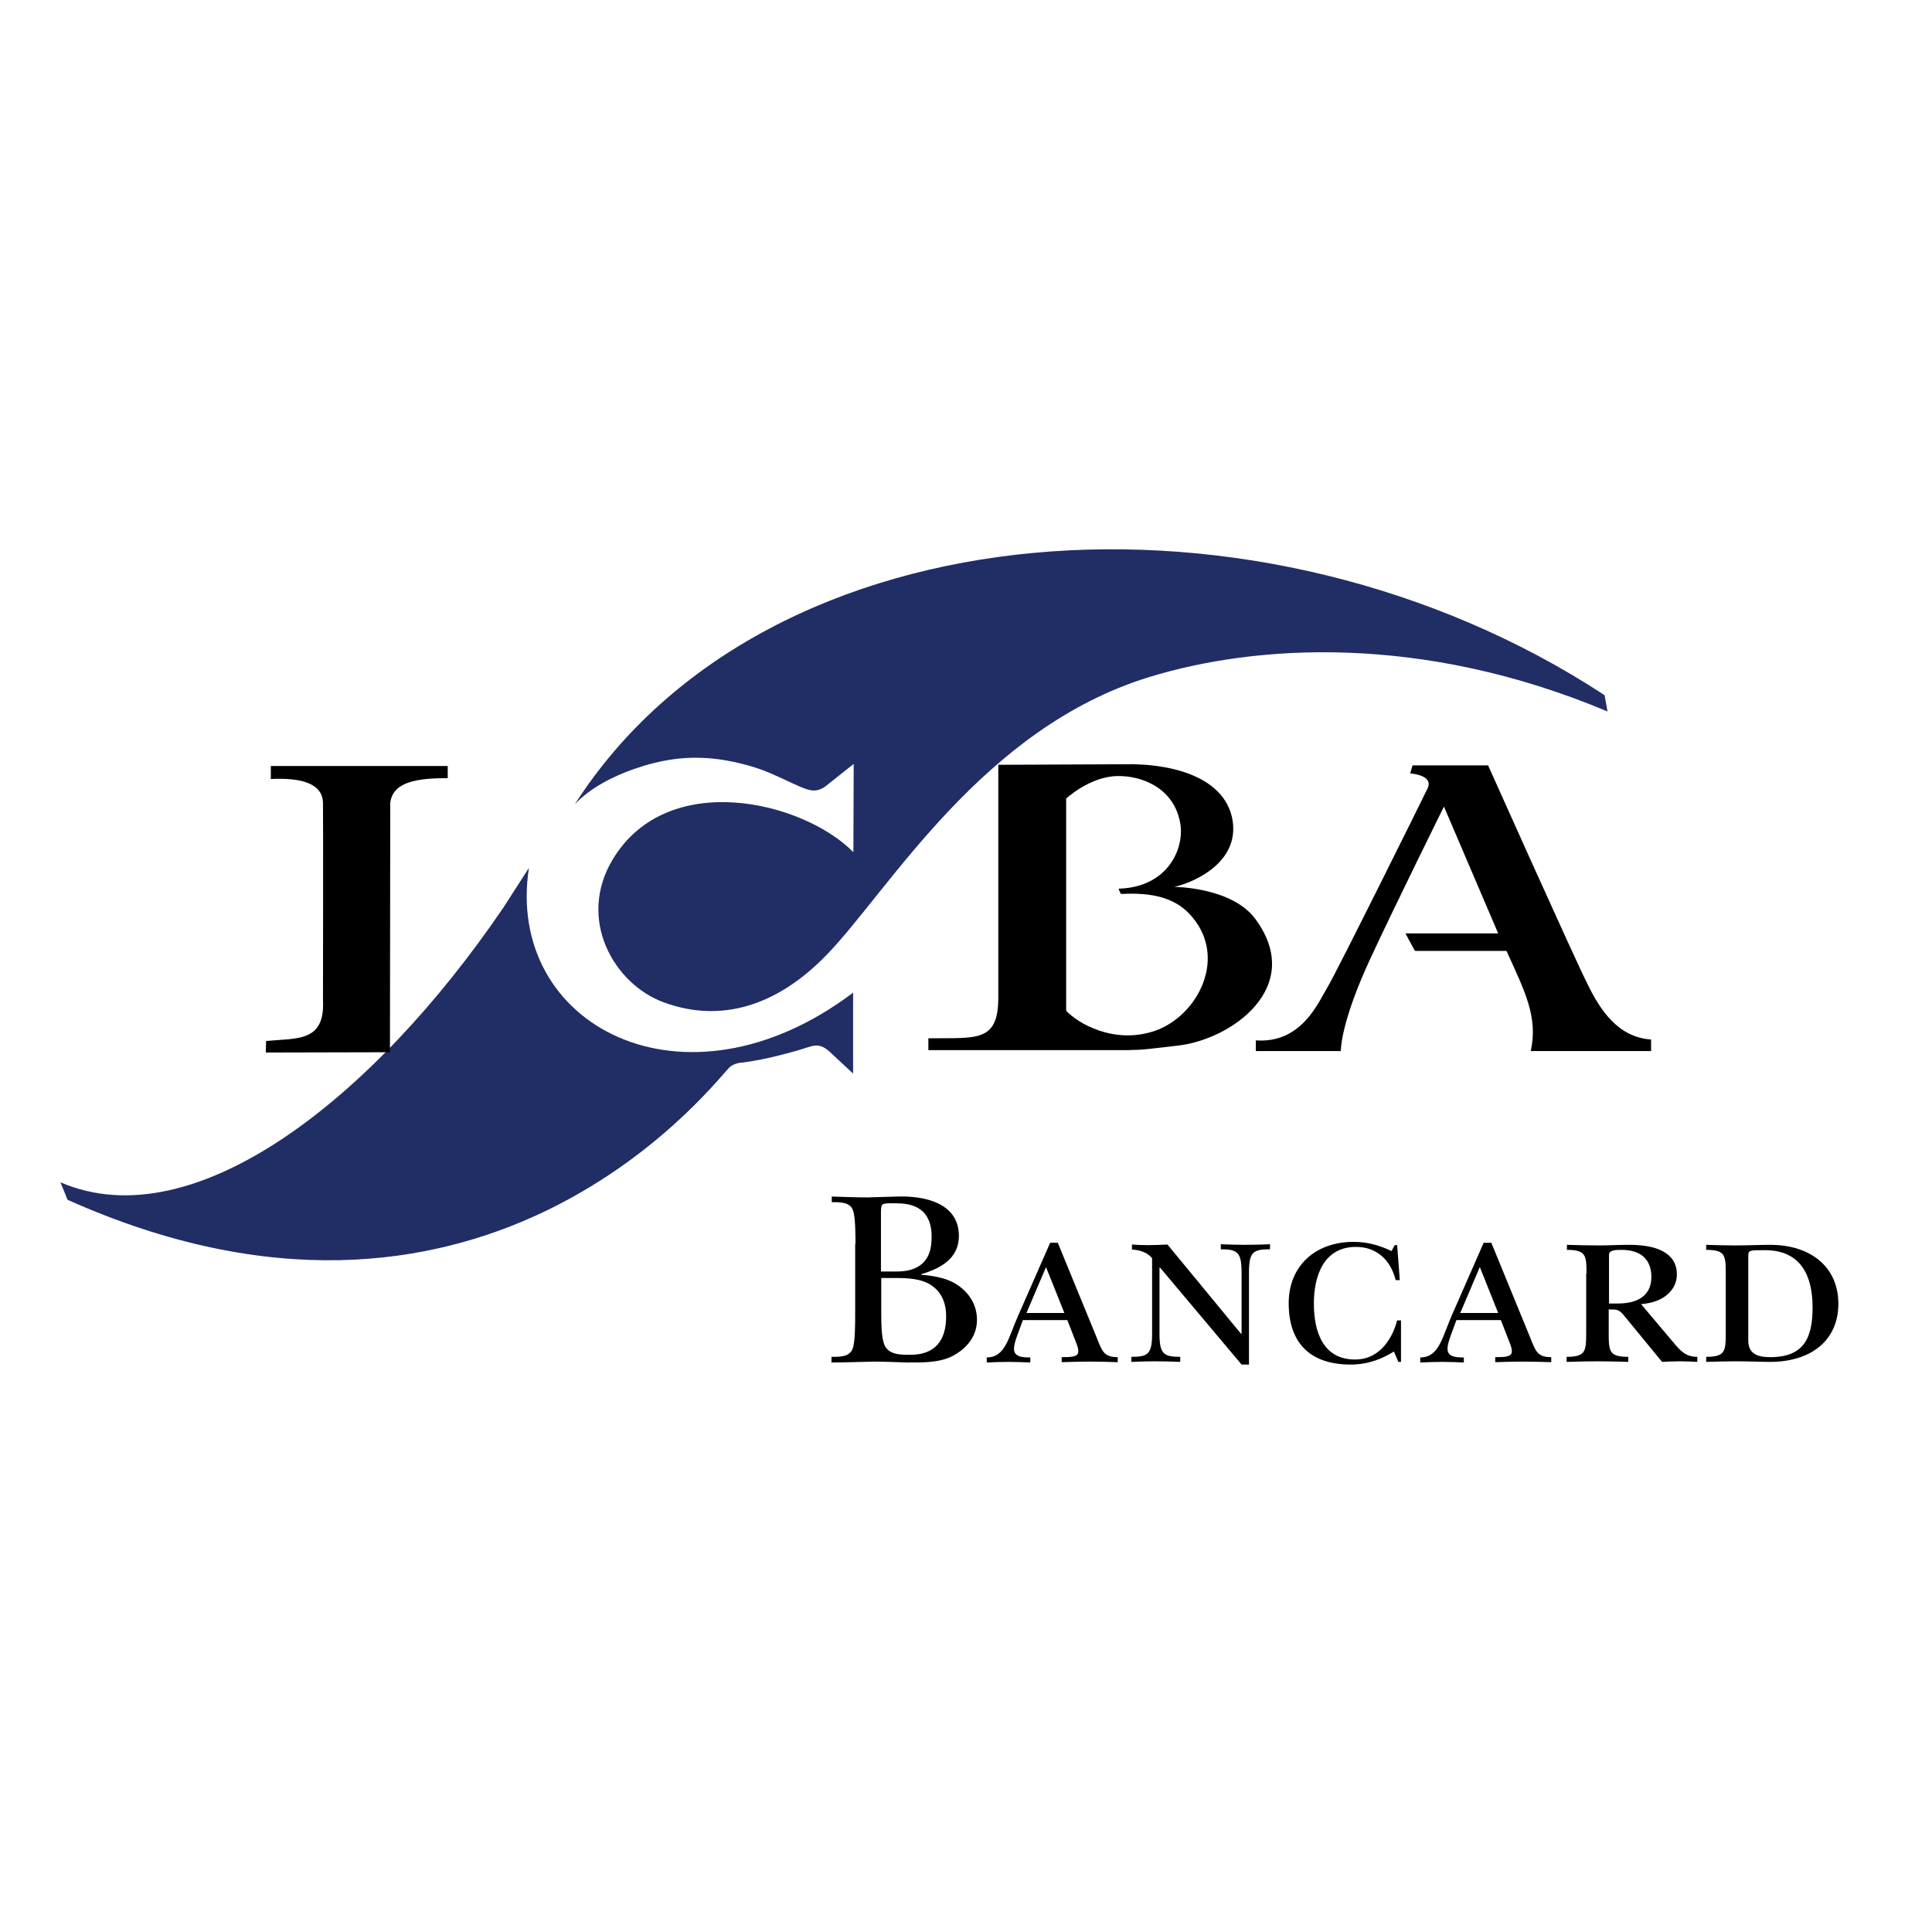 <?xml version="1.0" encoding="utf-8"?>
<!-- Generator: Adobe Illustrator 19.2.1, SVG Export Plug-In . SVG Version: 6.00 Build 0)  -->
<svg version="1.1" id="layer" xmlns="http://www.w3.org/2000/svg" xmlns:xlink="http://www.w3.org/1999/xlink" x="0px" y="0px"
	 viewBox="0 0 652 652" style="enable-background:new 0 0 652 652;" xml:space="preserve">
<style type="text/css">
	.st0{fill:#212D65;}
</style>
<g>
	<g>
		<g>
			<path d="M288.7,419.8c0-2.7,0-9-0.8-11.2c-0.9-3-4.5-2.9-7.2-2.9v-1.9c4,0.1,8,0.3,12.1,0.3c3.4-0.1,6.7-0.2,10-0.3
				c8.9-0.3,20.8,2,20.8,13.3c0,7.7-6.3,11-12.7,12.9v0.2c4.7,0.4,9,1.2,12.3,3.5c4,2.7,6.5,6.8,6.5,11.7c0,5.6-3.5,9.7-8.2,12.2
				c-4.6,2.4-10.6,2.2-15.5,2.2c-3.7-0.1-7.3-0.3-11.1-0.3c-4.7,0.1-9.5,0.3-14.3,0.3v-1.9c2.7,0,6.2,0.1,7.2-2.9
				c0.8-2.3,0.8-8.5,0.8-11.2V419.8z M297.4,429.1h2.7c3.7,0,6.7,0.2,10-1.8c3.5-2.3,4.3-5.9,4.3-10c0-7.5-4-11.2-11.6-11.2
				c-1.1,0-4.3-0.2-5,0.4c-0.6,0.5-0.5,2.9-0.5,3.5V429.1z M297.4,443.1c0,2.9,0,8.1,1,10.6c1.4,3.6,5.7,3.5,8.9,3.5
				c8.3,0,12-4.9,12-12.9c0-4.8-1.7-8.9-6.1-11.2c-3.9-2-8.9-1.8-13.2-1.8h-2.6V443.1z"/>
		</g>
	</g>
</g>
<g>
	<g>
		<g>
			<path d="M356.9,419.2l13,31.7c2,4.9,2.4,7.1,7.3,7.1v1.7c-3.2-0.1-6.3-0.2-9.5-0.2c-3.1,0-6.2,0.1-9.4,0.2v-1.7
				c3,0,5.6,0,5.6-1.9c0-1-0.3-1.9-0.7-2.9l-3-7.7h-15l-1.1,3c-0.8,2.2-1.9,4.8-1.9,6.7c0,2.9,3.3,2.9,5.5,2.9v1.7
				c-2.5-0.1-4.9-0.2-7.4-0.2c-2.4,0-4.9,0.1-7.3,0.2v-1.7c6.3,0,7.3-6.7,10.6-14.1l10.8-24.6H356.9z M359.2,443.1l-6.2-15.5
				l-6.6,15.5H359.2z"/>
		</g>
	</g>
</g>
<g>
	<g>
		<g>
			<path d="M421.5,460.5H419l-27.5-32.7h-0.2v22.3c0,6.8,1.4,7.8,7,7.8v1.7c-2.7-0.1-5.3-0.2-8.5-0.2c-2.7,0-5.3,0.1-8,0.2v-1.7
				c5.6,0,7-0.9,7-7.8v-25.5c-1.6-2-4.3-2.8-6.8-2.9v-1.7c1.4,0.1,3.1,0.2,5.2,0.2c2.1,0,4.5-0.1,6.8-0.2l24.8,30.1h0.2v-20.7
				c0-6.8-1.4-7.8-7-7.8v-1.7c2.7,0.1,5.3,0.2,8,0.2c3.2,0,5.8-0.1,8.6-0.2v1.7c-5.7,0-7.1,0.9-7.1,7.8V460.5z"/>
		</g>
	</g>
</g>
<g>
	<g>
		<g>
			<path d="M472.9,459.6h-1l-1.5-3.5c-3.5,2.2-8.3,4.4-14.6,4.4c-13.8,0-20.9-7.4-20.9-20.7c0-12.5,8.9-20.7,21.9-20.7
				c5.2,0,9.2,1.4,12.8,3.1l1.1-2h0.8l0.9,11.8h-1.4c-1.7-6.8-6.4-11.2-13.4-11.2c-10.9,0-14.2,9.8-14.2,19.1
				c0,9.4,3,18.9,13.9,18.9c8.5,0,12.7-7.4,14.2-13.2h1.3V459.6z"/>
		</g>
	</g>
</g>
<g>
	<g>
		<g>
			<path d="M503.2,419.2l13,31.7c2,4.9,2.4,7.1,7.3,7.1v1.7c-3.2-0.1-6.3-0.2-9.5-0.2c-3.1,0-6.2,0.1-9.4,0.2v-1.7
				c3,0,5.6,0,5.6-1.9c0-1-0.3-1.9-0.7-2.9l-3-7.7h-15l-1.1,3c-0.8,2.2-1.9,4.8-1.9,6.7c0,2.9,3.3,2.9,5.5,2.9v1.7
				c-2.5-0.1-4.9-0.2-7.3-0.2c-2.5,0-4.9,0.1-7.4,0.2v-1.7c6.3,0,7.4-6.7,10.6-14.1l10.8-24.6H503.2z M505.6,443.1l-6.2-15.5
				l-6.6,15.5H505.6z"/>
		</g>
	</g>
</g>
<g>
	<g>
		<g>
			<path d="M535.4,429.8c0-6.2-0.2-8-6.6-8v-1.7c3.5,0.1,6.9,0.2,10.4,0.2c3.5,0,7.2-0.2,10.7-0.2c8.8,0,16,2.5,16,10
				c0,5.3-4.6,9.5-12.1,10l10.9,12.9c2.4,2.9,4.2,4.9,8.1,4.9v1.7c-1.9-0.1-4-0.2-5.9-0.2c-2,0-4,0.1-6,0.2L548.1,444
				c-1.8-2.1-2.2-2.1-5.2-2.1v8c0,6.2,0.2,8,6.6,8v1.7c-3.5-0.1-6.9-0.2-10.4-0.2c-3.5,0-6.9,0.1-10.4,0.2v-1.7c6.4,0,6.6-1.9,6.6-8
				V429.8z M543,439.9h3c7.7,0,11.3-3.5,11.3-8.9c0-6-3.6-9.2-10-9.2c-2,0-4.3,0-4.3,1.7V439.9z"/>
		</g>
	</g>
</g>
<g>
	<g>
		<g>
			<path d="M582.4,429.8c0-6.2-0.2-8-6.6-8v-1.7c3.2,0.1,6.4,0.2,9.6,0.2c4.1,0,8.6-0.2,12-0.2c13.7,0,23,7.5,23,19.9
				c0,12.4-9.3,19.6-23,19.6c-3.7,0-7.3-0.2-11.2-0.2c-3.5,0-6.9,0.1-10.4,0.2v-1.7c6.4,0,6.6-1.9,6.6-8V429.8z M590,452.4
				c0,4.6,3.3,5.6,7.4,5.6c11.4,0,14.3-6.5,14.3-16.8c0-10.9-4.1-19.3-16.1-19.3c-5.3,0-5.6,0-5.6,2V452.4z"/>
		</g>
	</g>
</g>
<g>
	<g>
		<g>
			<path class="st0" d="M287.9,362.3V335c-57.1,43.1-117.6,11-109.4-42.1l-8.7,13.5C126.2,370.5,65.6,418.5,20.4,399l2.4,5.9
				c138.1,61.8,215-35.6,223.1-44.4c1.7-1.9,4.6-1.9,4.6-1.9c7.8-1,14.7-3,18.7-4.1c5.3-1.5,7.1-3.3,11.6,1.2L287.9,362.3z"/>
		</g>
	</g>
</g>
<g>
	<g>
		<g>
			<path class="st0" d="M288.1,257.8l-0.1,29.8c-16.9-17.2-62.7-28.3-81.2,2.4c-12.2,20.2,0.4,42.2,17.3,48.3
				c19.1,7,38.2,1.3,55.1-16.3c21-21.8,52.3-76.2,108.6-93.5c35.8-11,91.9-14.8,154.7,11.6l-1-5.5C426,158.9,259,170,194,271.4
				c5.3-5.6,12.9-9.4,20-11.9c9-3.1,17.1-4.4,26.5-3.5c5.5,0.5,13.7,2.4,19.4,4.9c11.5,5,14.1,7.6,18.5,4.6L288.1,257.8z"/>
		</g>
	</g>
</g>
<g>
	<g>
		<g>
			<path d="M423.7,310.2c-8-10.9-27.5-10.9-27.5-10.9c4.4-0.8,21.4-6.9,19.9-21.4c-1.4-13.1-15.4-19.6-33.7-20l-45.5,0.2
				c0,0,0,62.2,0,78.5c0,15.3-7.3,13.6-23.6,13.8v4h67.6c0,0,0.6-0.1,2.5-0.1c2.3,0,6.6-0.6,13.8-1.4
				C415.4,351,440.6,333.2,423.7,310.2 M389.7,347.9c-13.9,4.7-26.1-2.7-29.9-6.8v-71.6c0,0,7.9-7.4,17.2-7.6
				c8.3-0.2,19.2,4,21.3,15.9c1.5,8.6-4.2,21.6-20.7,22.1c-0.3,0,0.7,1.8,0.7,1.8c10.5-0.6,17.9,1.3,23,6.6
				C414.9,322.6,404.3,342.9,389.7,347.9"/>
		</g>
	</g>
</g>
<g>
	<g>
		<g>
			<path d="M151.1,258.5H91.4v4.4c10.1-0.5,17.5,1.4,17.6,8.1c0.1,4.7,0,66.6,0,66.6c0.7,14.2-8.8,12.7-19.2,13.7l-0.1,3.9l41.9-0.1
				l0.1-84.1c0.8-7.2,9.1-8.4,19.4-8.4V258.5z"/>
		</g>
	</g>
</g>
<g>
	<g>
		<g>
			<path d="M502.2,258.3h-25.5l-0.8,2.7c3.3,0.3,7.5,1.6,5.9,5c-1.5,3.2-30.7,62-33.6,66.8c-3.3,5.5-8.9,19.4-24.4,18.3l0,3.6
				l28.7,0c0,0-0.3-9.2,10.1-31.5c8.5-18.3,24.7-51,24.7-51l18.3,42.8h-31.3l3.2,5.9h30.9c6.2,13.7,10.7,22.2,8.2,33.8h40.6v-3.9
				c-11.1-0.7-17.2-9.9-21.5-18.8C531.6,324,502.2,258.3,502.2,258.3"/>
		</g>
	</g>
</g>
</svg>
